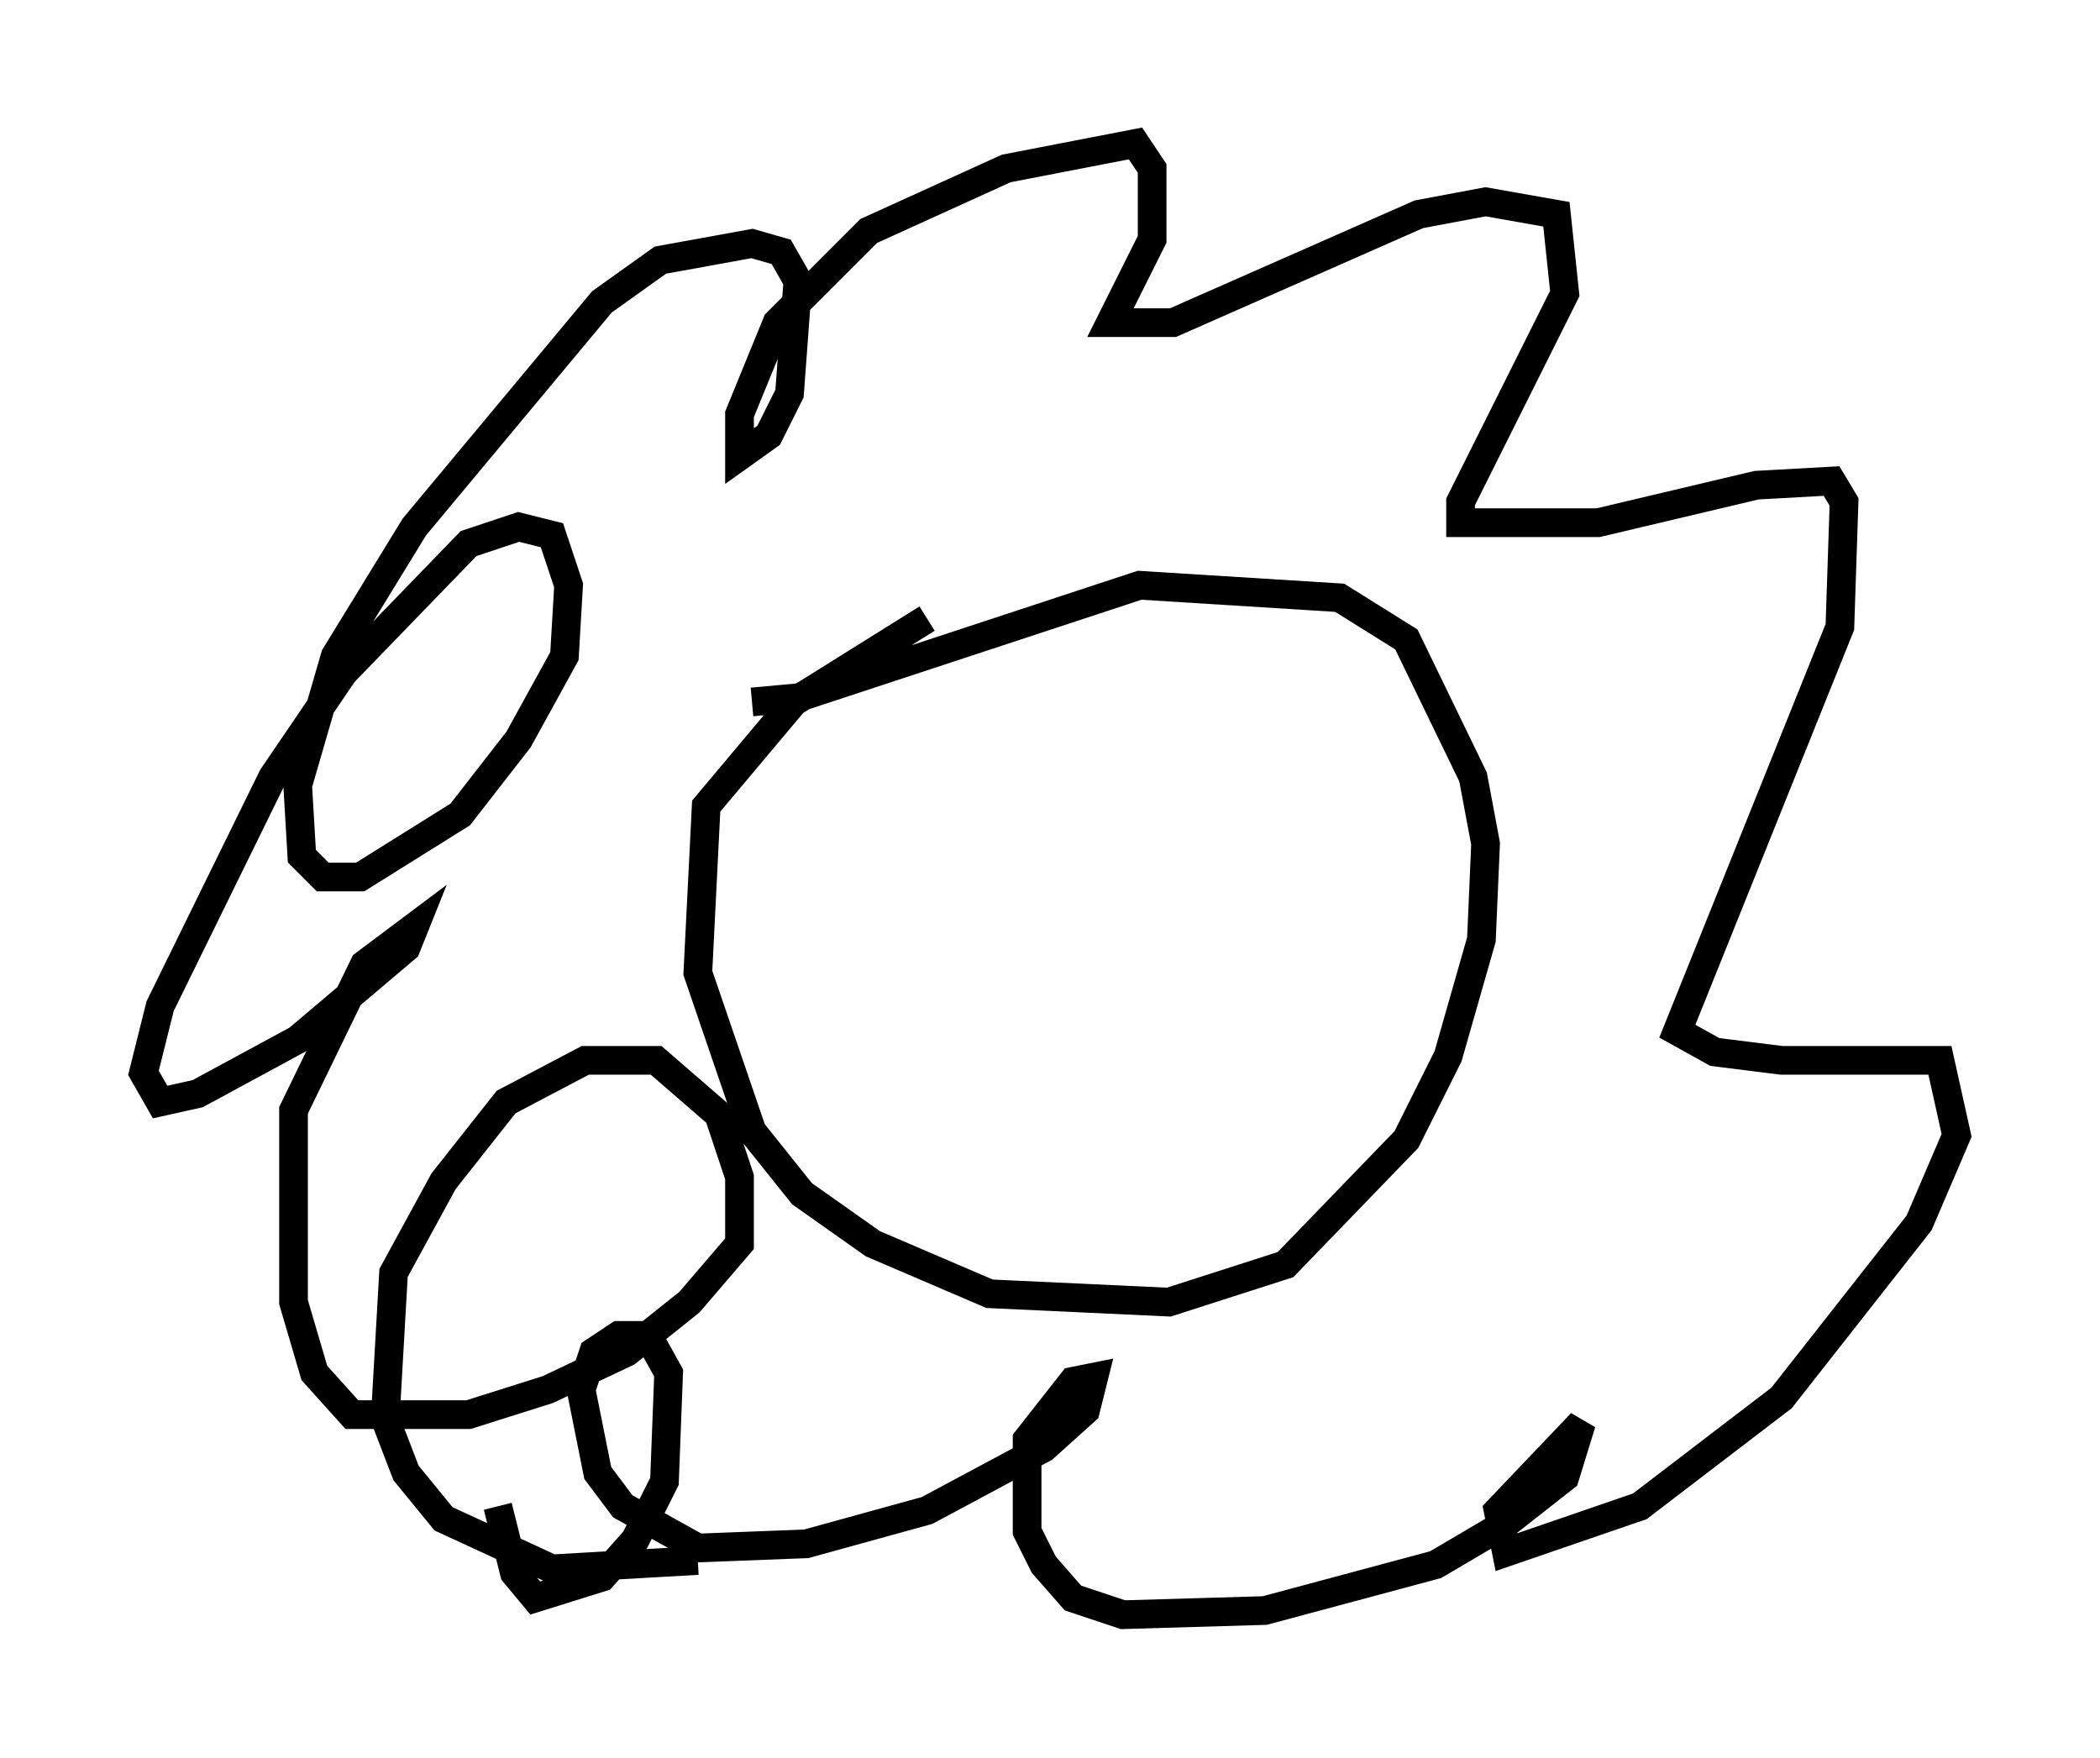 <?xml version="1.0" encoding="utf-8" ?>
<svg baseProfile="full" height="61.274" version="1.1" width="73.184" xmlns="http://www.w3.org/2000/svg" xmlns:ev="http://www.w3.org/2001/xml-events" xmlns:xlink="http://www.w3.org/1999/xlink"><defs /><rect fill="white" height="61.274" width="73.184" x="0" y="0" /><path d="M27.223, 53.369 m-2.905, 1.017 l-5.084, 0.291 -3.777, -1.743 l-1.307, -1.598 -0.726, -1.888 l0.291, -5.084 1.743, -3.196 l2.179, -2.76 2.76, -1.453 l2.469, 0.0 2.179, 1.888 l0.726, 2.179 0.0, 2.324 l-1.743, 2.034 -2.179, 1.743 l-2.76, 1.307 -2.76, 0.872 l-4.067, 0.0 -1.307, -1.453 l-0.726, -2.469 0.0, -6.682 l2.469, -5.084 1.743, -1.307 l-0.291, 0.726 -3.777, 3.196 l-3.486, 1.888 -1.307, 0.291 l-0.581, -1.017 0.581, -2.324 l3.922, -7.989 2.469, -3.631 l4.358, -4.503 1.743, -0.581 l1.162, 0.291 0.581, 1.743 l-0.145, 2.469 -1.598, 2.905 l-2.034, 2.615 -3.486, 2.179 l-1.307, 0.0 -0.726, -0.726 l-0.145, -2.469 1.307, -4.503 l2.76, -4.503 6.536, -7.844 l2.034, -1.453 3.196, -0.581 l1.017, 0.291 0.581, 1.017 l-0.291, 3.922 -0.726, 1.453 l-1.017, 0.726 0.0, -1.453 l1.307, -3.196 3.196, -3.196 l4.793, -2.179 4.503, -0.872 l0.581, 0.872 0.0, 2.469 l-1.453, 2.905 2.179, 0.0 l8.57, -3.777 2.324, -0.436 l2.469, 0.436 0.291, 2.76 l-3.631, 7.263 0.0, 0.726 l4.793, 0.0 5.52, -1.307 l2.615, -0.145 0.436, 0.726 l-0.145, 4.358 -5.665, 14.089 l1.307, 0.726 2.324, 0.291 l5.52, 0.0 0.581, 2.615 l-1.307, 3.05 -4.793, 6.101 l-4.939, 3.777 -4.648, 1.598 l-0.291, -1.453 2.905, -3.05 l-0.581, 1.888 -2.034, 1.598 l-2.469, 1.453 -5.955, 1.598 l-4.939, 0.145 -1.743, -0.581 l-1.017, -1.162 -0.581, -1.162 l0.0, -3.196 1.598, -2.034 l0.726, -0.145 -0.291, 1.162 l-1.453, 1.307 -4.067, 2.179 l-4.212, 1.162 -3.777, 0.145 l-2.615, -1.453 -0.872, -1.162 l-0.581, -2.905 0.436, -1.307 l0.872, -0.581 1.017, 0.0 l0.726, 1.307 -0.145, 3.777 l-1.017, 2.034 -1.162, 1.307 l-2.324, 0.726 -0.726, -0.872 l-0.581, -2.324 m8.86, -28.033 l1.598, -0.145 11.911, -3.922 l6.972, 0.436 2.324, 1.453 l2.324, 4.793 0.436, 2.324 l-0.145, 3.341 -1.162, 4.067 l-1.453, 2.905 -4.212, 4.358 l-4.067, 1.307 -6.246, -0.291 l-4.067, -1.743 -2.469, -1.743 l-1.743, -2.179 -1.888, -5.52 l0.291, -5.81 3.05, -3.631 l4.648, -2.905 " fill="none" stroke="black" stroke-width="1" /></svg>